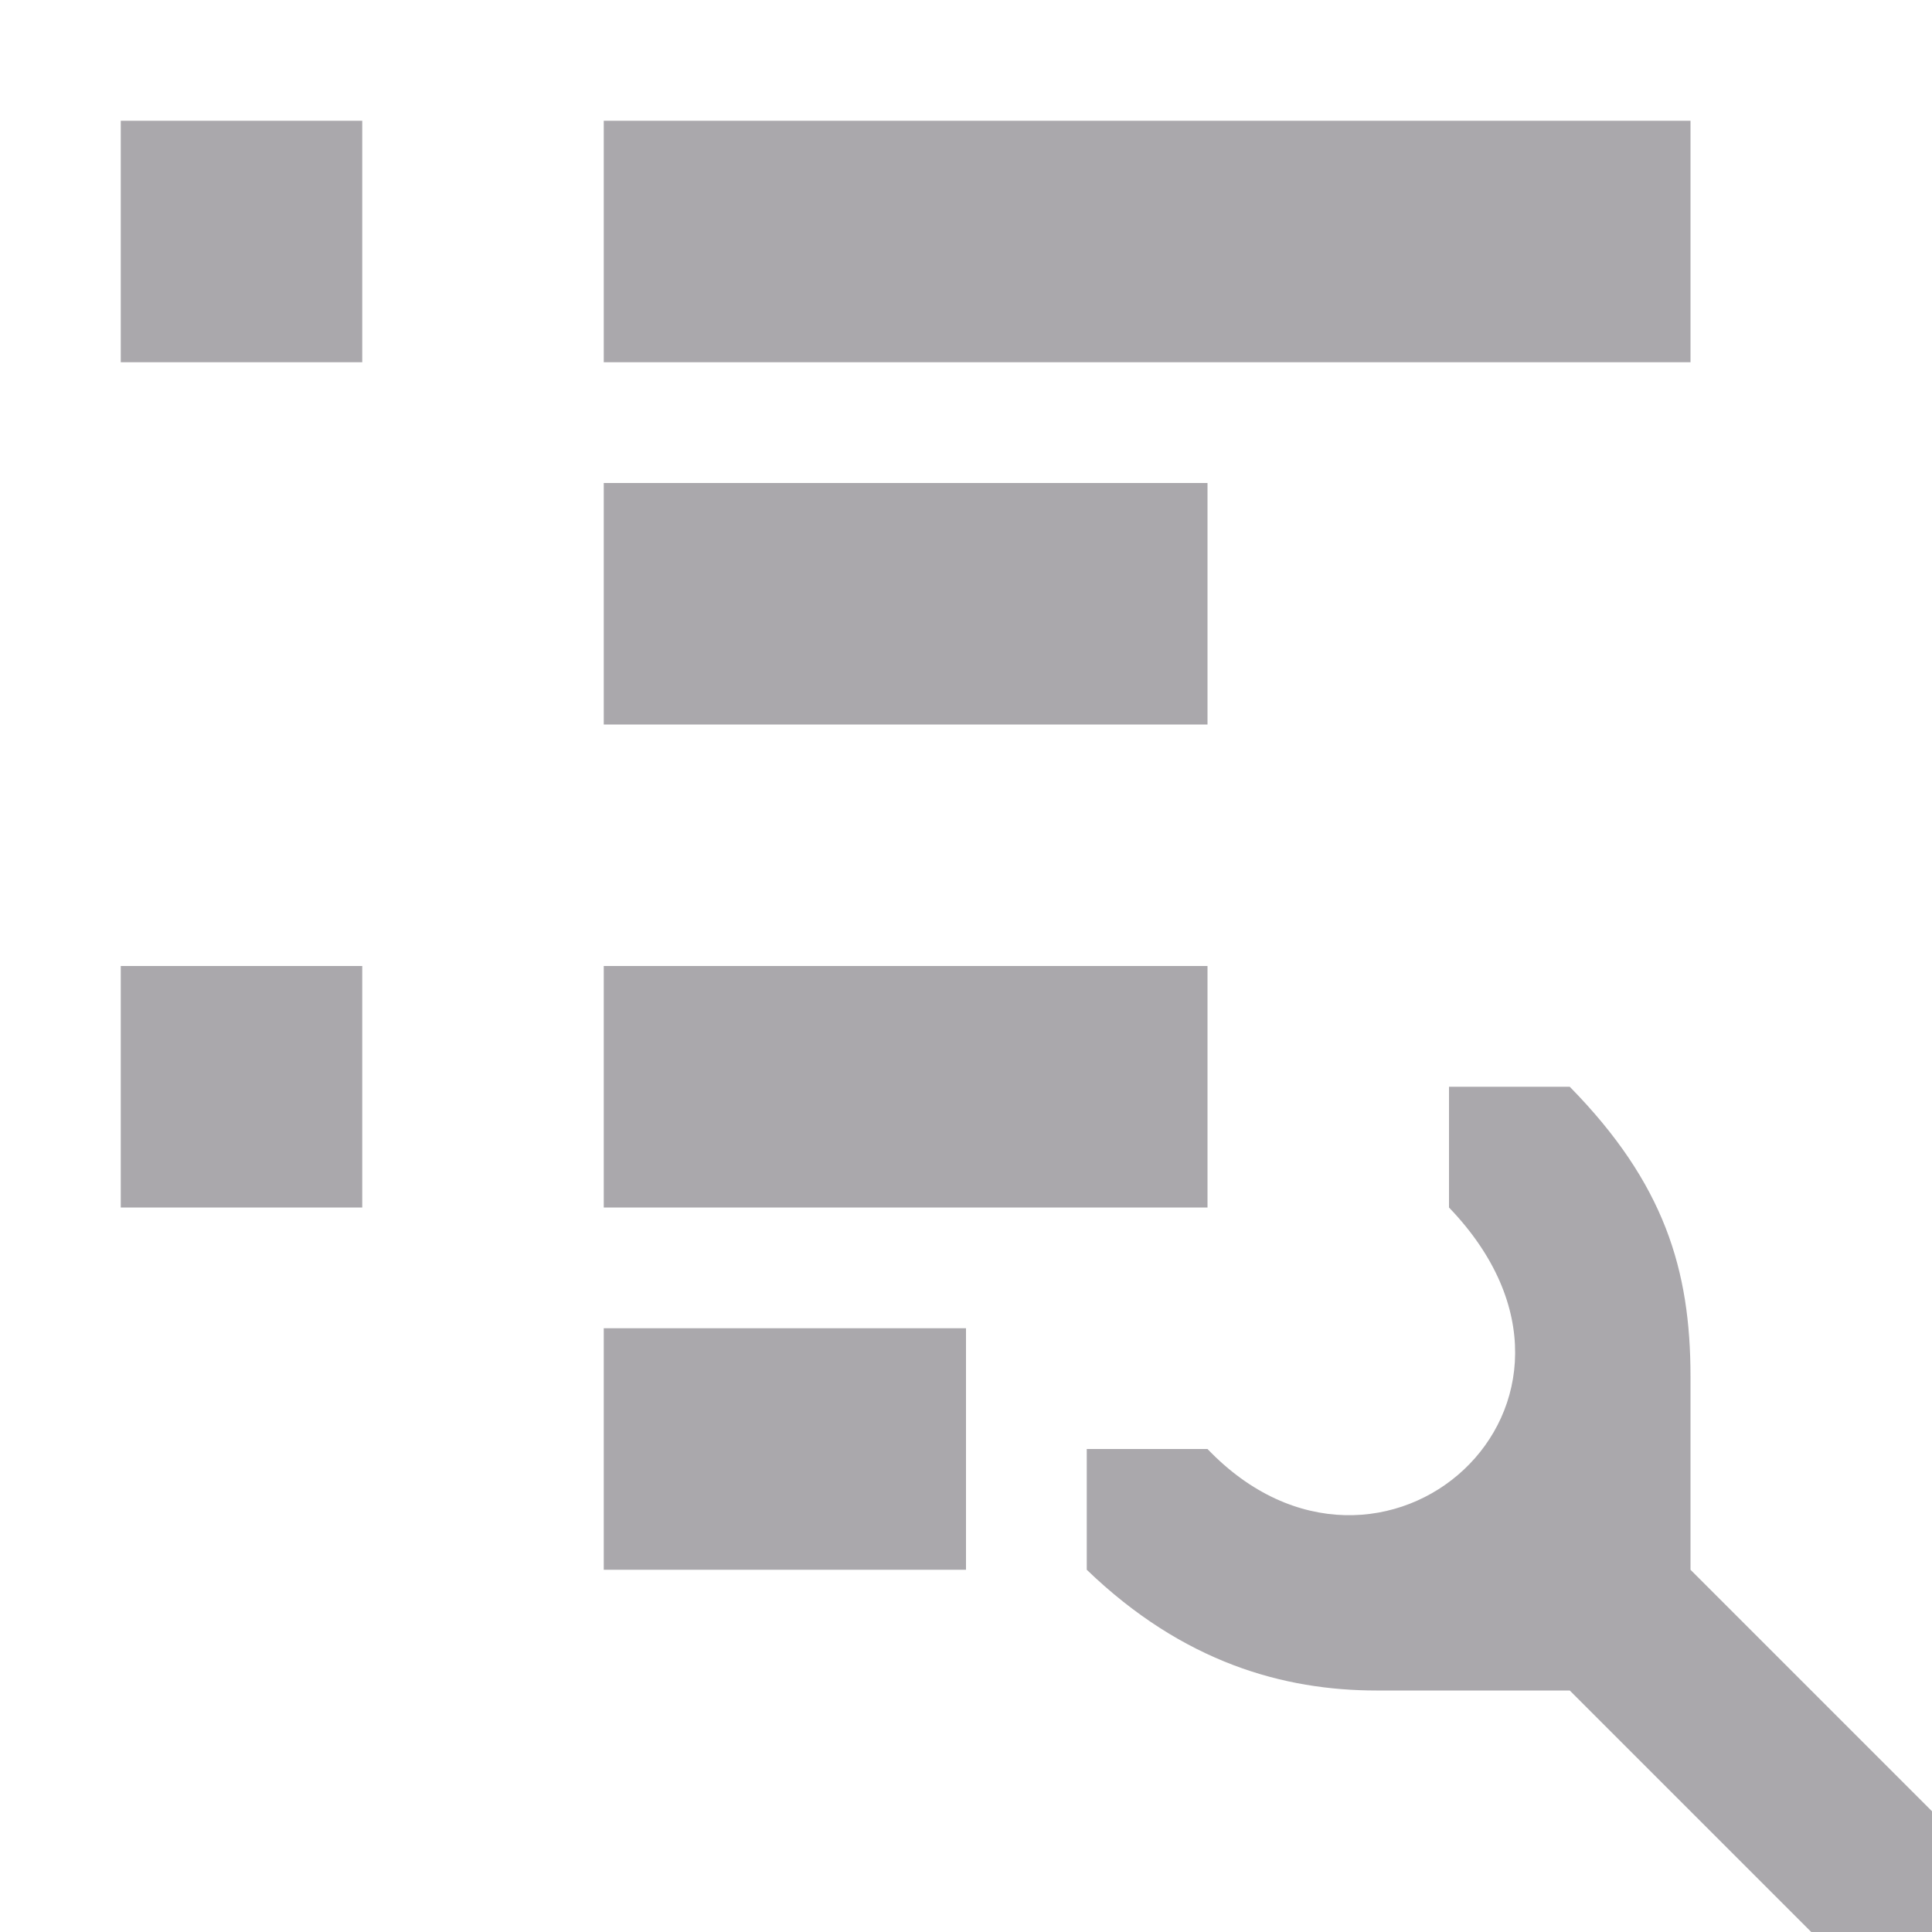 <svg viewBox="0 0 16 16" xmlns="http://www.w3.org/2000/svg"><path d="m1 1v2h2v-2zm4 0v2h9v-2zm0 3v2h5v-2zm-4 4v2h2v-2zm4 0v2h5v-2zm7 1v1c1.561 1.624-.566 3.498-2 2h-1v1c.8.771 1.635 1 2.4 1h1.6l2 2h1v-1l-2-2v-1.6c0-.882-.215-1.6-1-2.4zm-7 2v2h3v-2z" fill="#aaa8ac"/></svg>